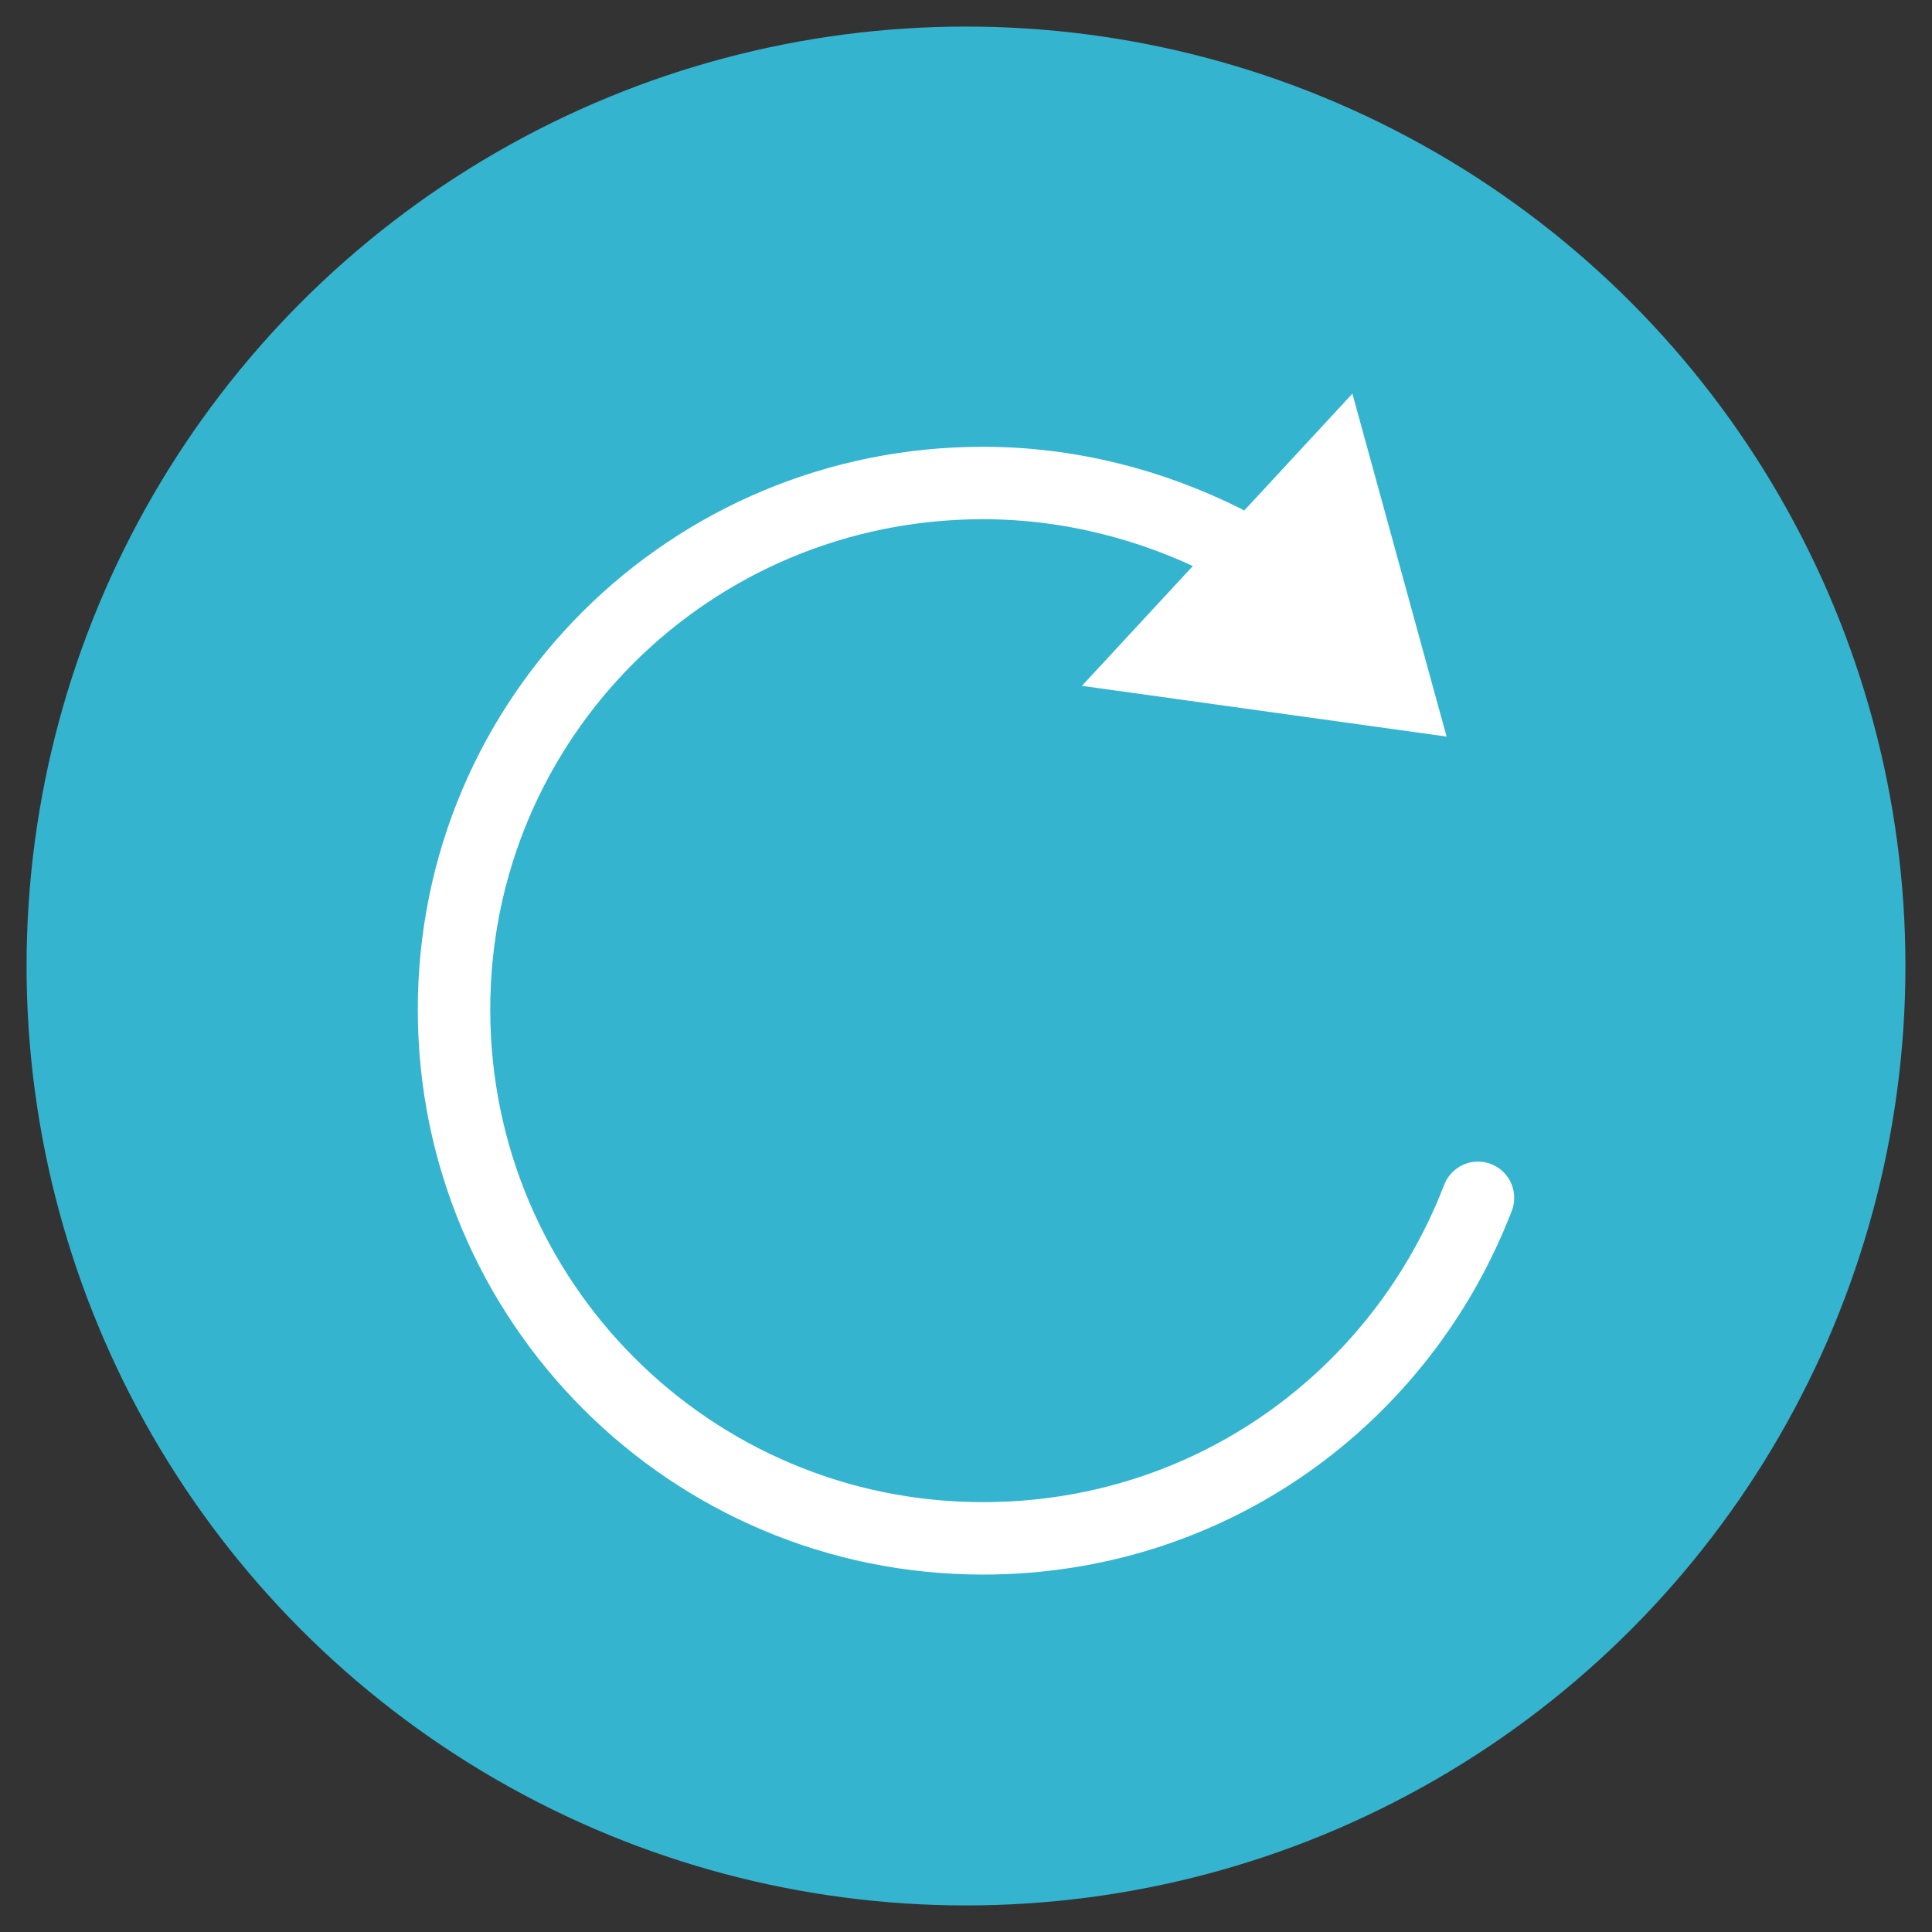 <?xml version="1.0" encoding="utf-8"?>
<!-- Generator: Adobe Illustrator 19.2.1, SVG Export Plug-In . SVG Version: 6.00 Build 0)  -->
<svg version="1.1" id="Layer_1" xmlns="http://www.w3.org/2000/svg" xmlns:xlink="http://www.w3.org/1999/xlink" x="0px" y="0px"
	 viewBox="0 0 80 80" style="enable-background:new 0 0 80 80;" xml:space="preserve">
<rect x="0" y="0" width="80" height="80" fill="#333333" stroke="none"/>
<style type="text/css">
	.st0{fill:#34B4CF;}
	.st1{fill:#FFFFFF;}
	.st2{fill:none;stroke:#FFFFFF;stroke-width:3;stroke-linecap:round;stroke-linejoin:round;stroke-miterlimit:10;}
</style>
<circle class="st0" cx="40" cy="40" r="38.9"/>
<g id="Layer_2">
</g>
<polygon class="st1" points="44.8,28.4 56,16.3 59.9,30.5 "/>
<path class="st2" d="M61.2,49.6C58,57.9,50.1,63.7,40.7,63.7c-12.1,0-21.9-9.8-21.9-21.9S28.6,20,40.7,20c3.6,0,7,0.9,10,2.4"/>
</svg>
